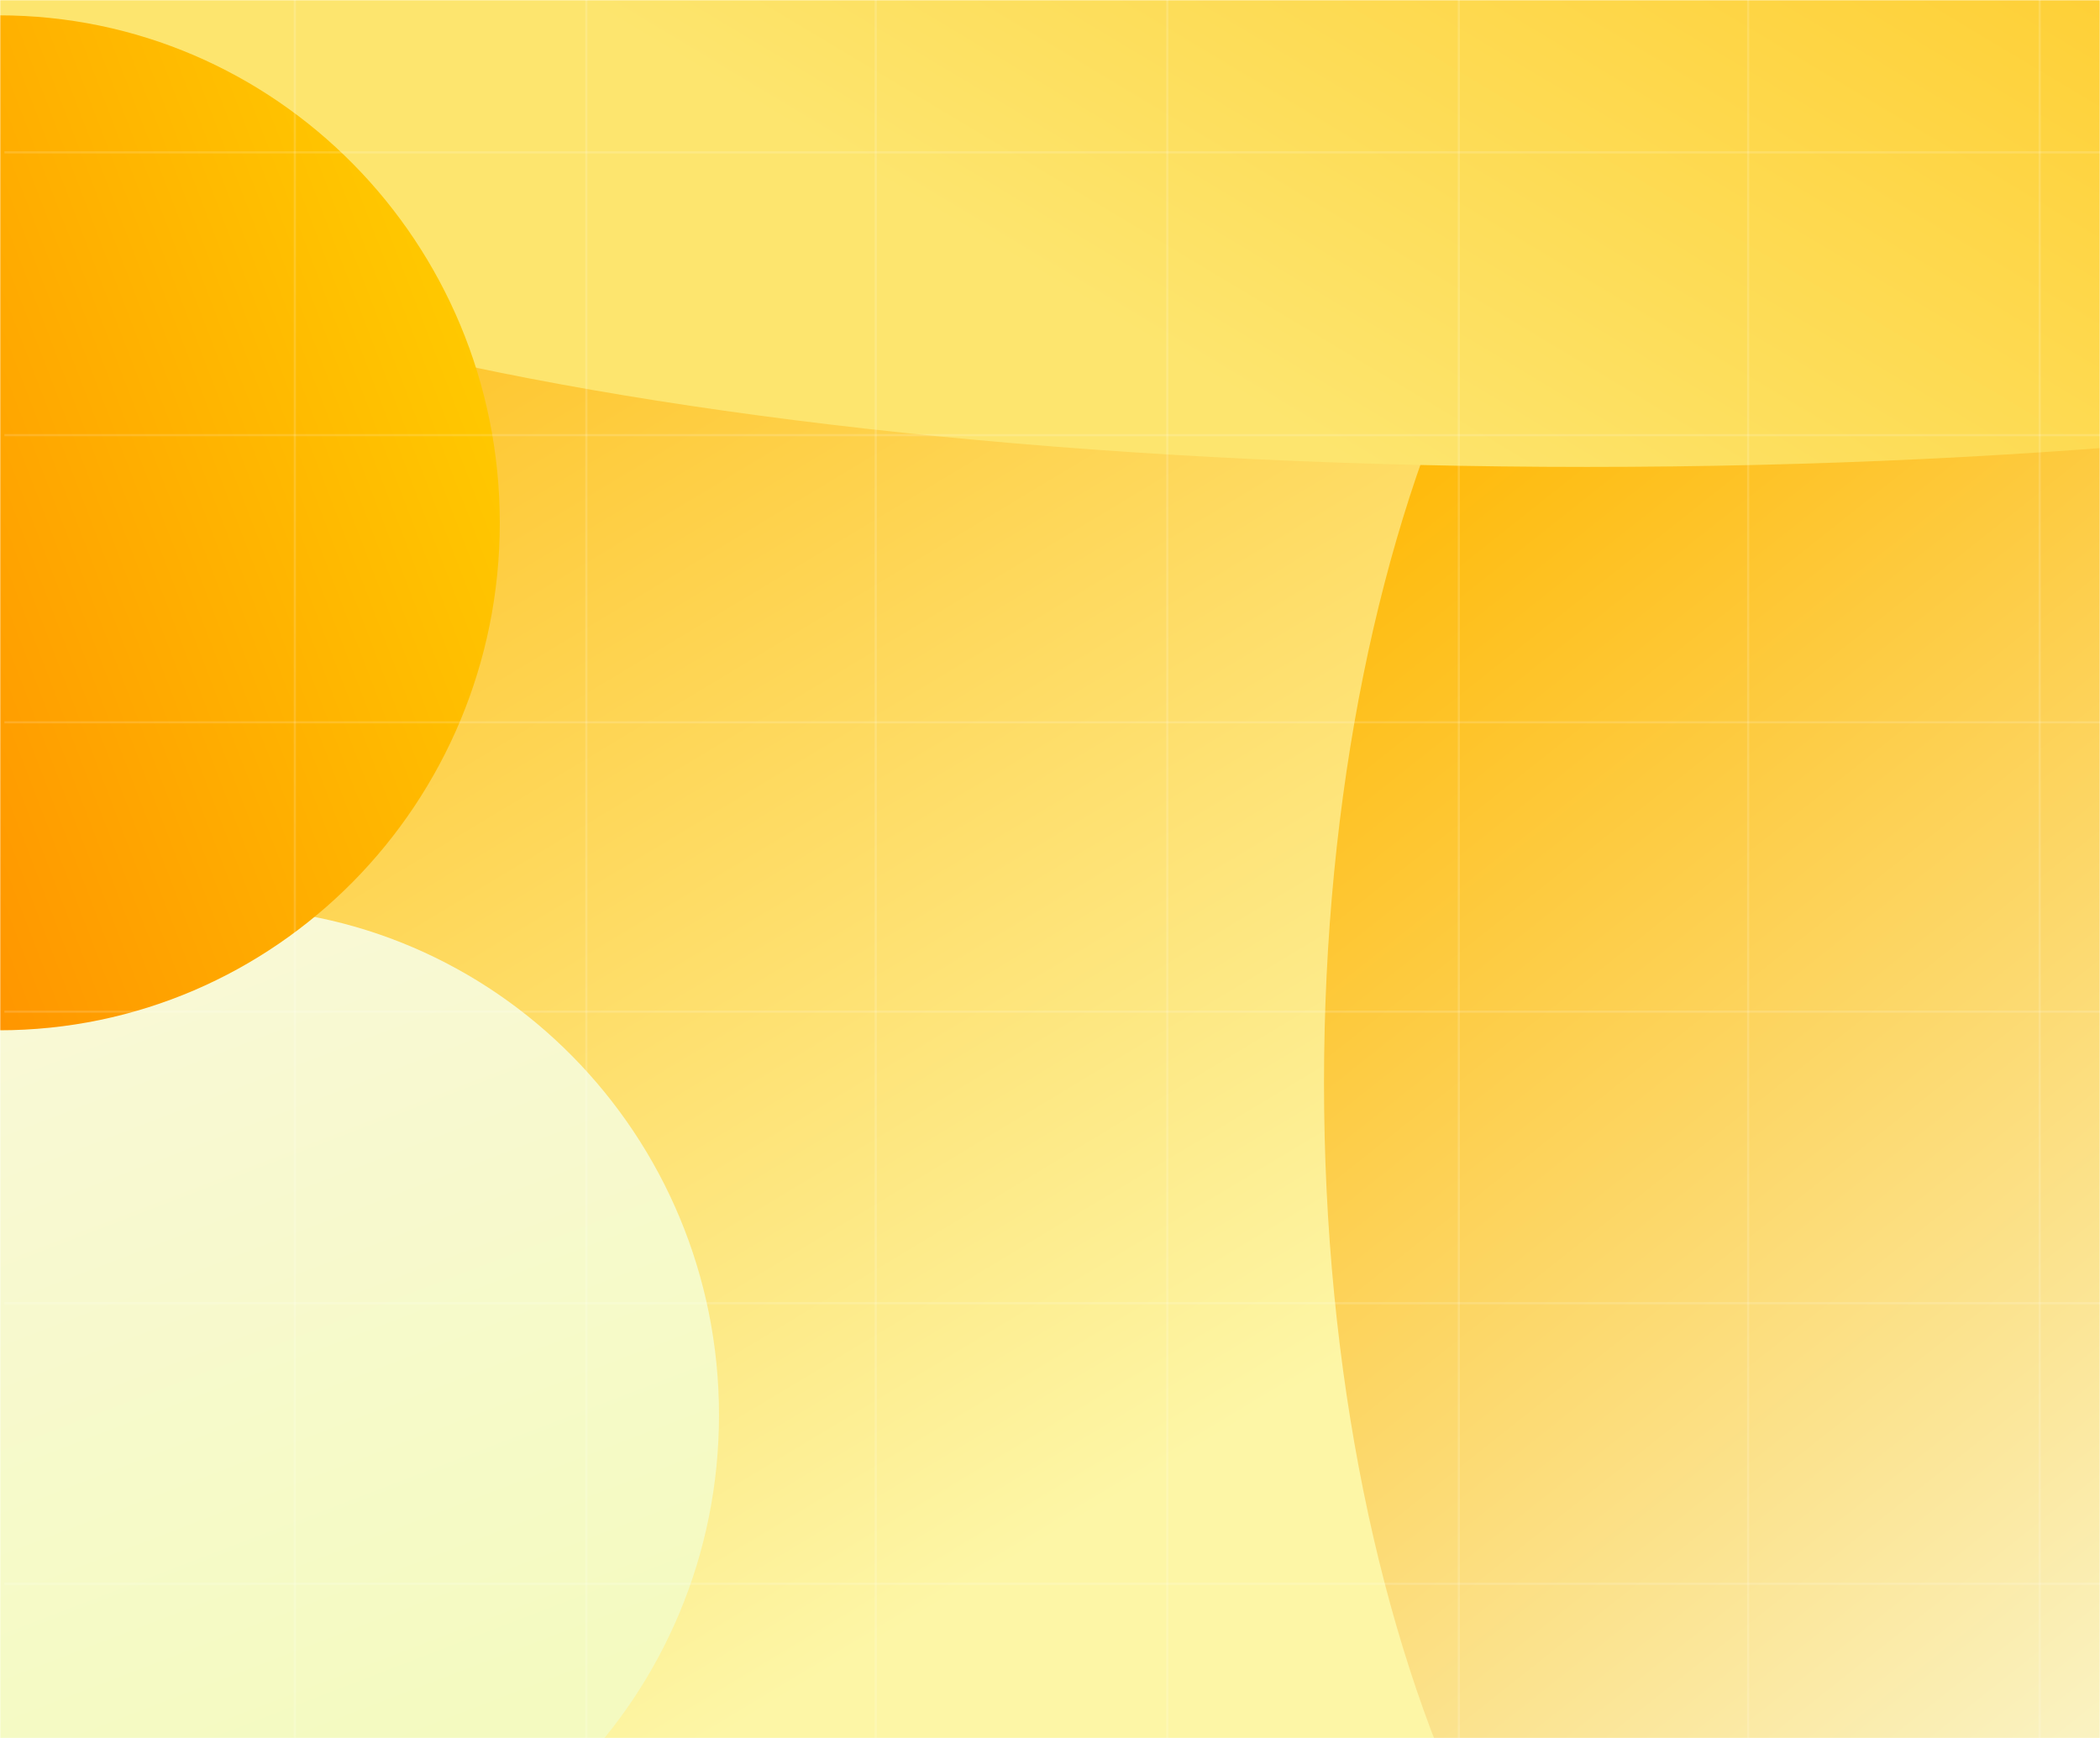 <svg width="958" height="793" viewBox="0 0 958 793" fill="none" xmlns="http://www.w3.org/2000/svg">
<g clip-path="url(#clip0_41_84)">
<mask id="mask0_41_84" style="mask-type:luminance" maskUnits="userSpaceOnUse" x="0" y="0" width="958" height="793">
<path d="M958 0H0V793H958V0Z" fill="white"/>
</mask>
<g mask="url(#mask0_41_84)">
<path d="M958 0H0V793H958V0Z" fill="url(#paint0_linear_41_84)"/>
<g filter="url(#filter0_f_41_84)">
<path d="M99.5 877C225.697 877 328 773.354 328 645.5C328 517.646 225.697 414 99.5 414C-26.697 414 -129 517.646 -129 645.5C-129 773.354 -26.697 877 99.5 877Z" fill="url(#paint1_linear_41_84)"/>
</g>
<g filter="url(#filter1_f_41_84)">
<path d="M832.5 972C958.697 972 1061 757.992 1061 494C1061 230.008 958.697 16 832.5 16C706.303 16 604 230.008 604 494C604 757.992 706.303 972 832.5 972Z" fill="url(#paint2_linear_41_84)"/>
</g>
<g filter="url(#filter2_f_41_84)">
<path d="M724 213C1143.18 213 1483 133.754 1483 36C1483 -61.754 1143.18 -141 724 -141C304.816 -141 -35 -61.754 -35 36C-35 133.754 304.816 213 724 213Z" fill="url(#paint3_linear_41_84)"/>
</g>
<g filter="url(#filter3_f_41_84)">
<path d="M-0.5 470C125.697 470 228 366.354 228 238.5C228 110.646 125.697 7 -0.5 7C-126.697 7 -229 110.646 -229 238.5C-229 366.354 -126.697 470 -0.5 470Z" fill="url(#paint4_linear_41_84)"/>
</g>
<path d="M532.5 0V793" stroke="white" stroke-opacity="0.15"/>
<path d="M399.5 0V793" stroke="white" stroke-opacity="0.15"/>
<path d="M267.5 0V793" stroke="white" stroke-opacity="0.15"/>
<path d="M134.5 0V793" stroke="white" stroke-opacity="0.15"/>
<path d="M930.5 0V793" stroke="white" stroke-opacity="0.15"/>
<path d="M797.5 0V793" stroke="white" stroke-opacity="0.15"/>
<path d="M665.5 0V793" stroke="white" stroke-opacity="0.15"/>
<path d="M958 461.5H2" stroke="white" stroke-opacity="0.15"/>
<path d="M958 329.5H2" stroke="white" stroke-opacity="0.15"/>
<path d="M958 198.5H2" stroke="white" stroke-opacity="0.15"/>
<path d="M958 69.5L2 69.5" stroke="white" stroke-opacity="0.15"/>
<path d="M958 722.5H2" stroke="white" stroke-opacity="0.15"/>
<path d="M958 594.5H2" stroke="white" stroke-opacity="0.15"/>
</g>
</g>
<defs>
<filter id="filter0_f_41_84" x="-217" y="326" width="633" height="639" filterUnits="userSpaceOnUse" color-interpolation-filters="sRGB">
<feFlood flood-opacity="0" result="BackgroundImageFix"/>
<feBlend mode="normal" in="SourceGraphic" in2="BackgroundImageFix" result="shape"/>
<feGaussianBlur stdDeviation="44" result="effect1_foregroundBlur_41_84"/>
</filter>
<filter id="filter1_f_41_84" x="516" y="-72" width="633" height="1132" filterUnits="userSpaceOnUse" color-interpolation-filters="sRGB">
<feFlood flood-opacity="0" result="BackgroundImageFix"/>
<feBlend mode="normal" in="SourceGraphic" in2="BackgroundImageFix" result="shape"/>
<feGaussianBlur stdDeviation="44" result="effect1_foregroundBlur_41_84"/>
</filter>
<filter id="filter2_f_41_84" x="-123" y="-229" width="1694" height="530" filterUnits="userSpaceOnUse" color-interpolation-filters="sRGB">
<feFlood flood-opacity="0" result="BackgroundImageFix"/>
<feBlend mode="normal" in="SourceGraphic" in2="BackgroundImageFix" result="shape"/>
<feGaussianBlur stdDeviation="44" result="effect1_foregroundBlur_41_84"/>
</filter>
<filter id="filter3_f_41_84" x="-317" y="-81" width="633" height="639" filterUnits="userSpaceOnUse" color-interpolation-filters="sRGB">
<feFlood flood-opacity="0" result="BackgroundImageFix"/>
<feBlend mode="normal" in="SourceGraphic" in2="BackgroundImageFix" result="shape"/>
<feGaussianBlur stdDeviation="44" result="effect1_foregroundBlur_41_84"/>
</filter>
<linearGradient id="paint0_linear_41_84" x1="-10.254" y1="-6.85036e-07" x2="430.149" y2="731.871" gradientUnits="userSpaceOnUse">
<stop stop-color="#FFB300"/>
<stop offset="1" stop-color="#FDF6A6"/>
</linearGradient>
<linearGradient id="paint1_linear_41_84" x1="99.5" y1="414" x2="240" y2="779.5" gradientUnits="userSpaceOnUse">
<stop stop-color="#F9F9D6"/>
<stop offset="1" stop-color="#F4FAC0"/>
</linearGradient>
<linearGradient id="paint2_linear_41_84" x1="832.5" y1="16" x2="1254.29" y2="547.415" gradientUnits="userSpaceOnUse">
<stop stop-color="#FFB700"/>
<stop offset="1" stop-color="#FAF2C0"/>
</linearGradient>
<linearGradient id="paint3_linear_41_84" x1="1564.38" y1="-54.985" x2="1196.61" y2="559.197" gradientUnits="userSpaceOnUse">
<stop stop-color="#FFBB00"/>
<stop offset="1" stop-color="#FDE56E"/>
</linearGradient>
<linearGradient id="paint4_linear_41_84" x1="252.5" y1="119.5" x2="-113" y2="260" gradientUnits="userSpaceOnUse">
<stop stop-color="#FFD000"/>
<stop offset="1" stop-color="#FF9100"/>
</linearGradient>
<clipPath id="clip0_41_84">
<rect width="958" height="793" fill="white"/>
</clipPath>
</defs>
</svg>
